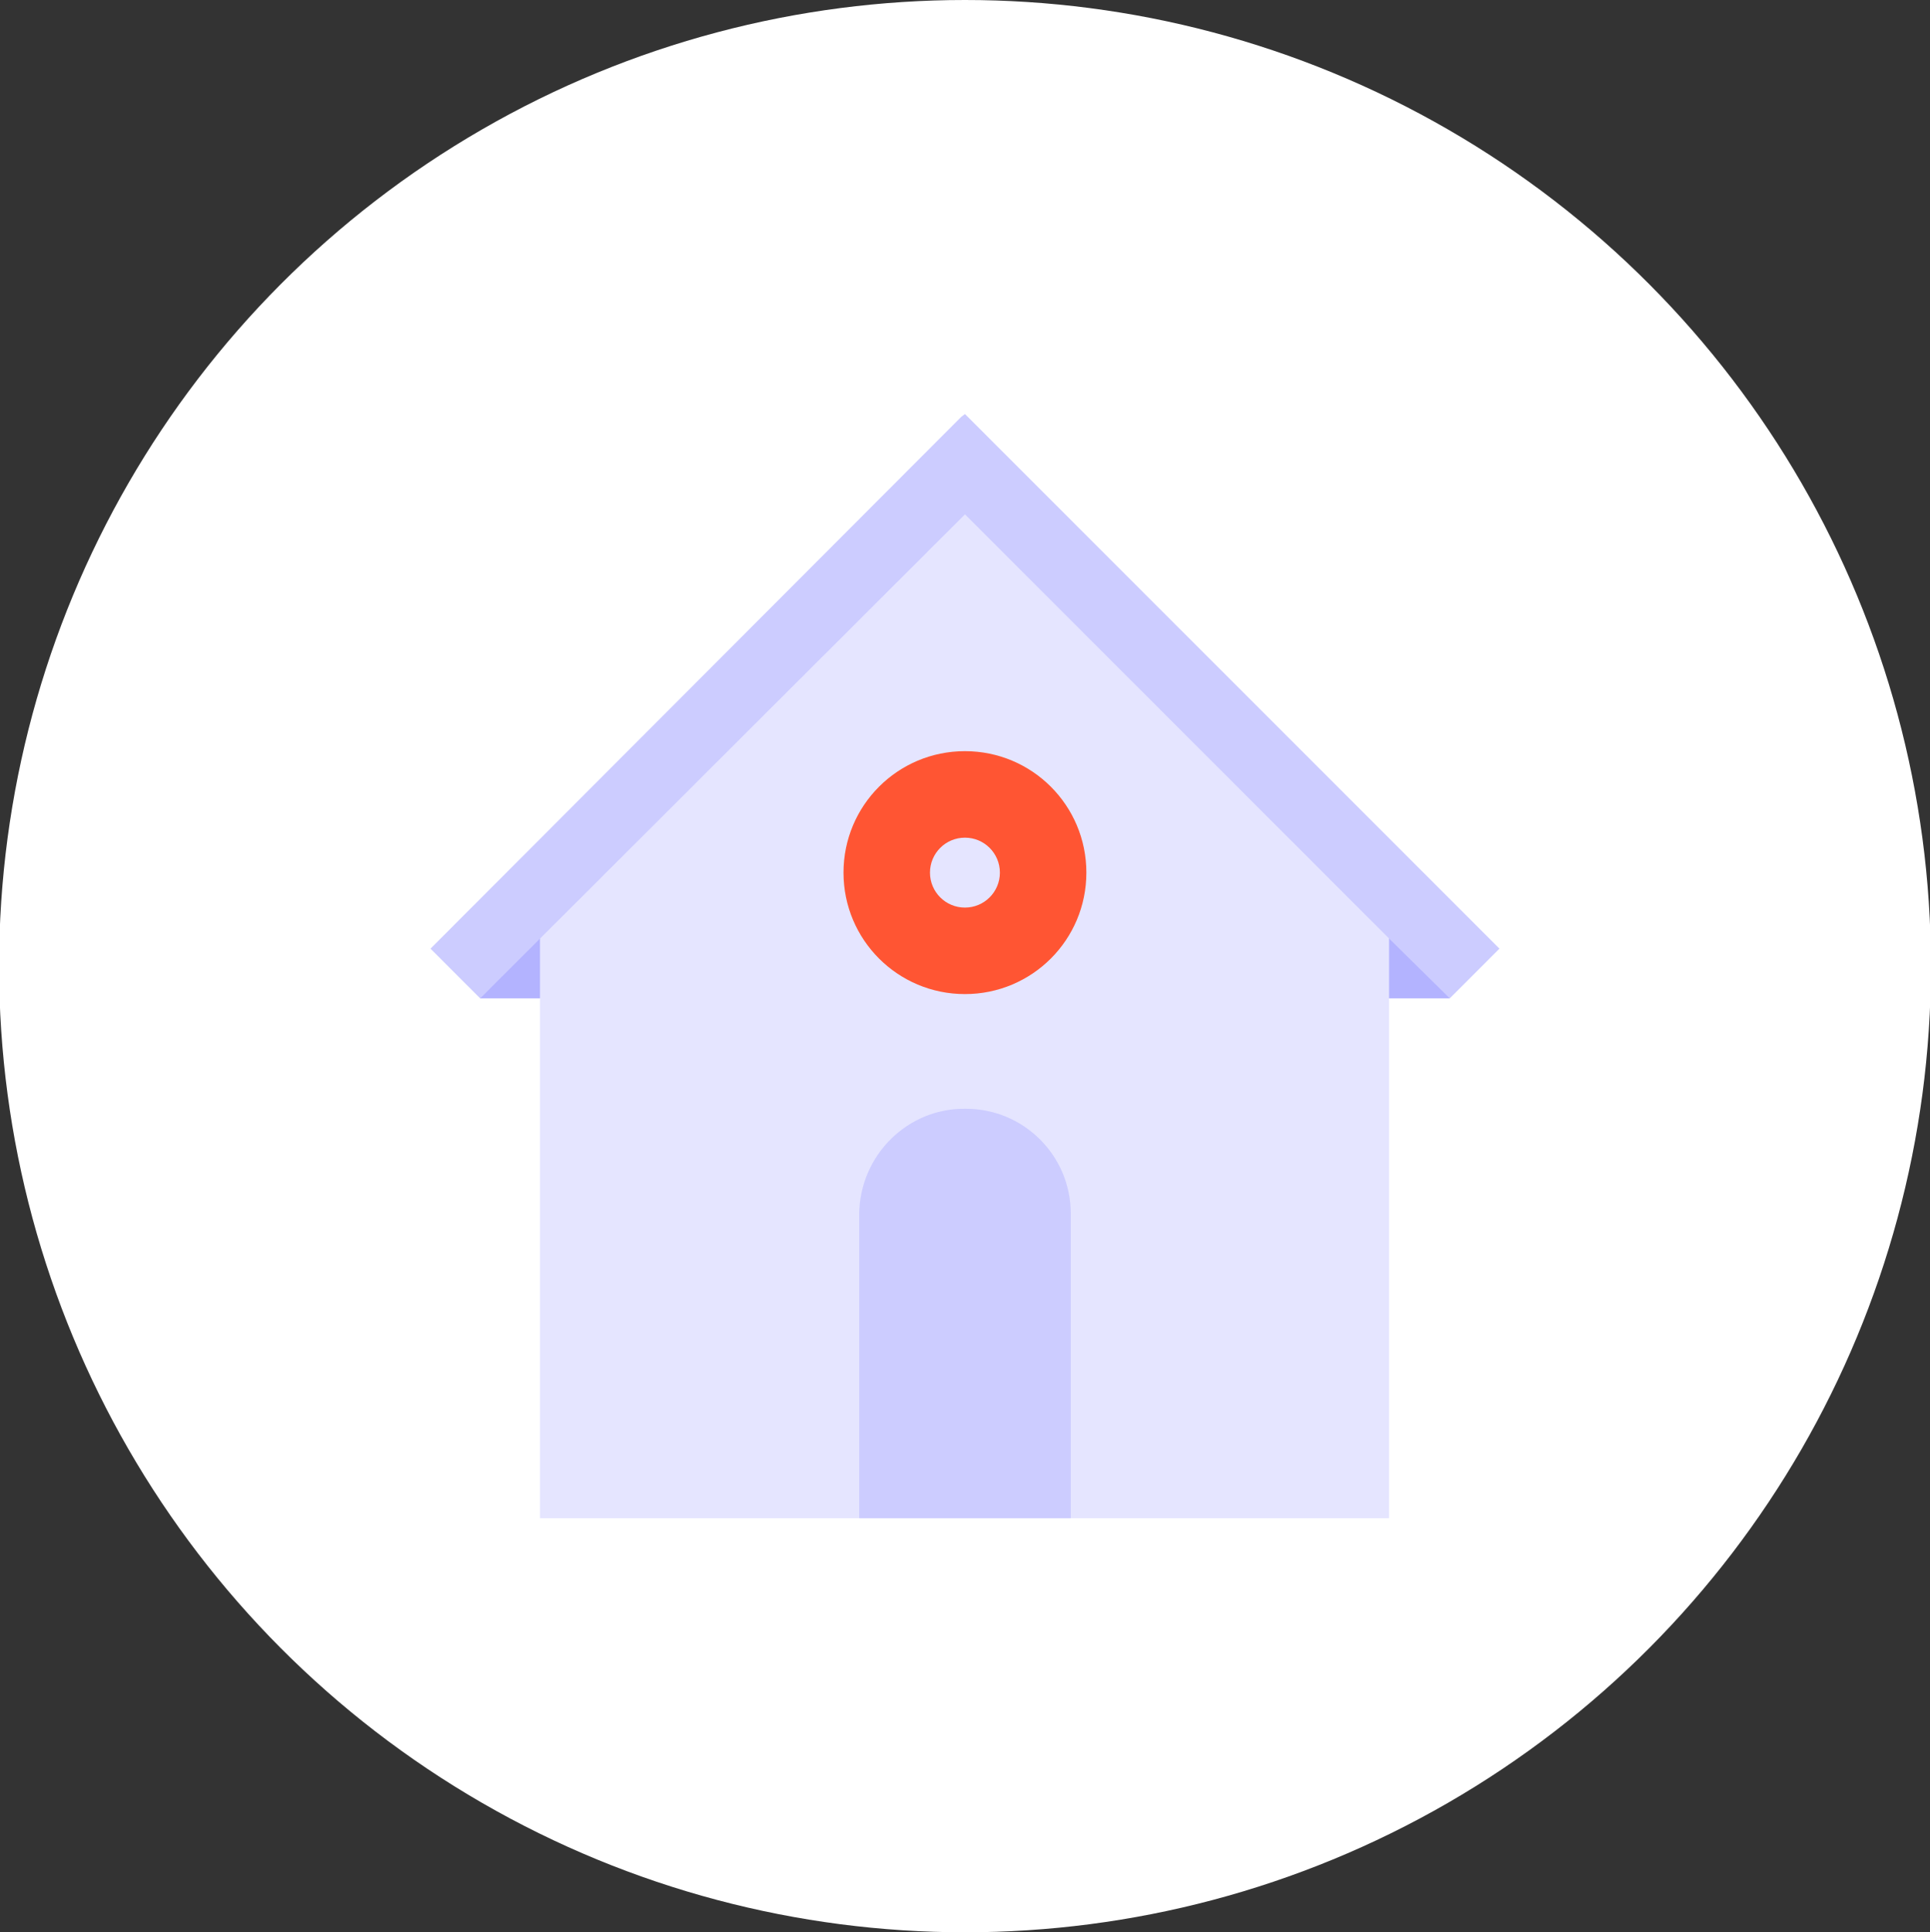 <?xml version="1.0" encoding="utf-8"?>
<!-- Generator: Adobe Illustrator 24.1.3, SVG Export Plug-In . SVG Version: 6.00 Build 0)  -->
<svg version="1.1" id="Layer_1" xmlns="http://www.w3.org/2000/svg" xmlns:xlink="http://www.w3.org/1999/xlink" x="0px" y="0px"
	 viewBox="0 0 209.8 210" style="enable-background:new 0 0 209.8 210;" xml:space="preserve">
<rect x="0" y="0" width="209.8" height="210" fill="#333333" stroke="none"/>
<style type="text/css">
	.st0{fill:#FFFFFF;}
	.st1{fill:#B3B3FF;}
	.st2{fill:#E5E5FF;}
	.st3{fill:#CCCCFF;}
	.st4{fill:#FF5533;}
</style>
<g id="chauffage-active-state" transform="translate(-15.001 0)">
	<circle id="ellipse" class="st0" cx="119.9" cy="105" r="105"/>
	<g id="icon" transform="translate(-14386.006 -1547.764)">
		<g id="Group_364" transform="translate(14452.905 1597.763)">
			<g id="Group_363" transform="translate(0)">
				<g id="Group_362">
					<rect id="Rectangle_343" x="83.9" y="50.1" class="st1" width="21.8" height="8.4"/>
					<rect id="Rectangle_344" x="0.3" y="50.1" class="st1" width="21.8" height="8.4"/>
					<path id="Path_512" class="st2" d="M6.8,50.4L53,4.2l46.1,46.2V115H6.8V50.4z"/>
					<g id="Group_361">
						<path id="Path_513" class="st3" d="M111.1,53.1l-5.4,5.4L99.1,52L53,5.9L0.3,58.5l-5.4-5.4L52.6-4.7L53-5L111.1,53.1z"/>
					</g>
				</g>
			</g>
			<path id="Path_514" class="st3" d="M64.5,81.9V115h-23V81.9c0.1-6.4,5.3-11.5,11.6-11.4C59.4,70.5,64.5,75.6,64.5,81.9L64.5,81.9
				z"/>
		</g>
		<path id="Path_87" class="st4" d="M14505.9,1629.4c-7.3,0-13.2,5.9-13.2,13.2s5.9,13.2,13.2,13.2s13.2-5.9,13.2-13.2l0,0
			C14519.1,1635.3,14513.2,1629.4,14505.9,1629.4z M14505.9,1646.4c-2.1,0-3.8-1.7-3.8-3.8c0-2.1,1.7-3.8,3.8-3.8s3.8,1.7,3.8,3.8
			C14509.7,1644.7,14508,1646.4,14505.9,1646.4z"/>
	</g>
</g>
</svg>
